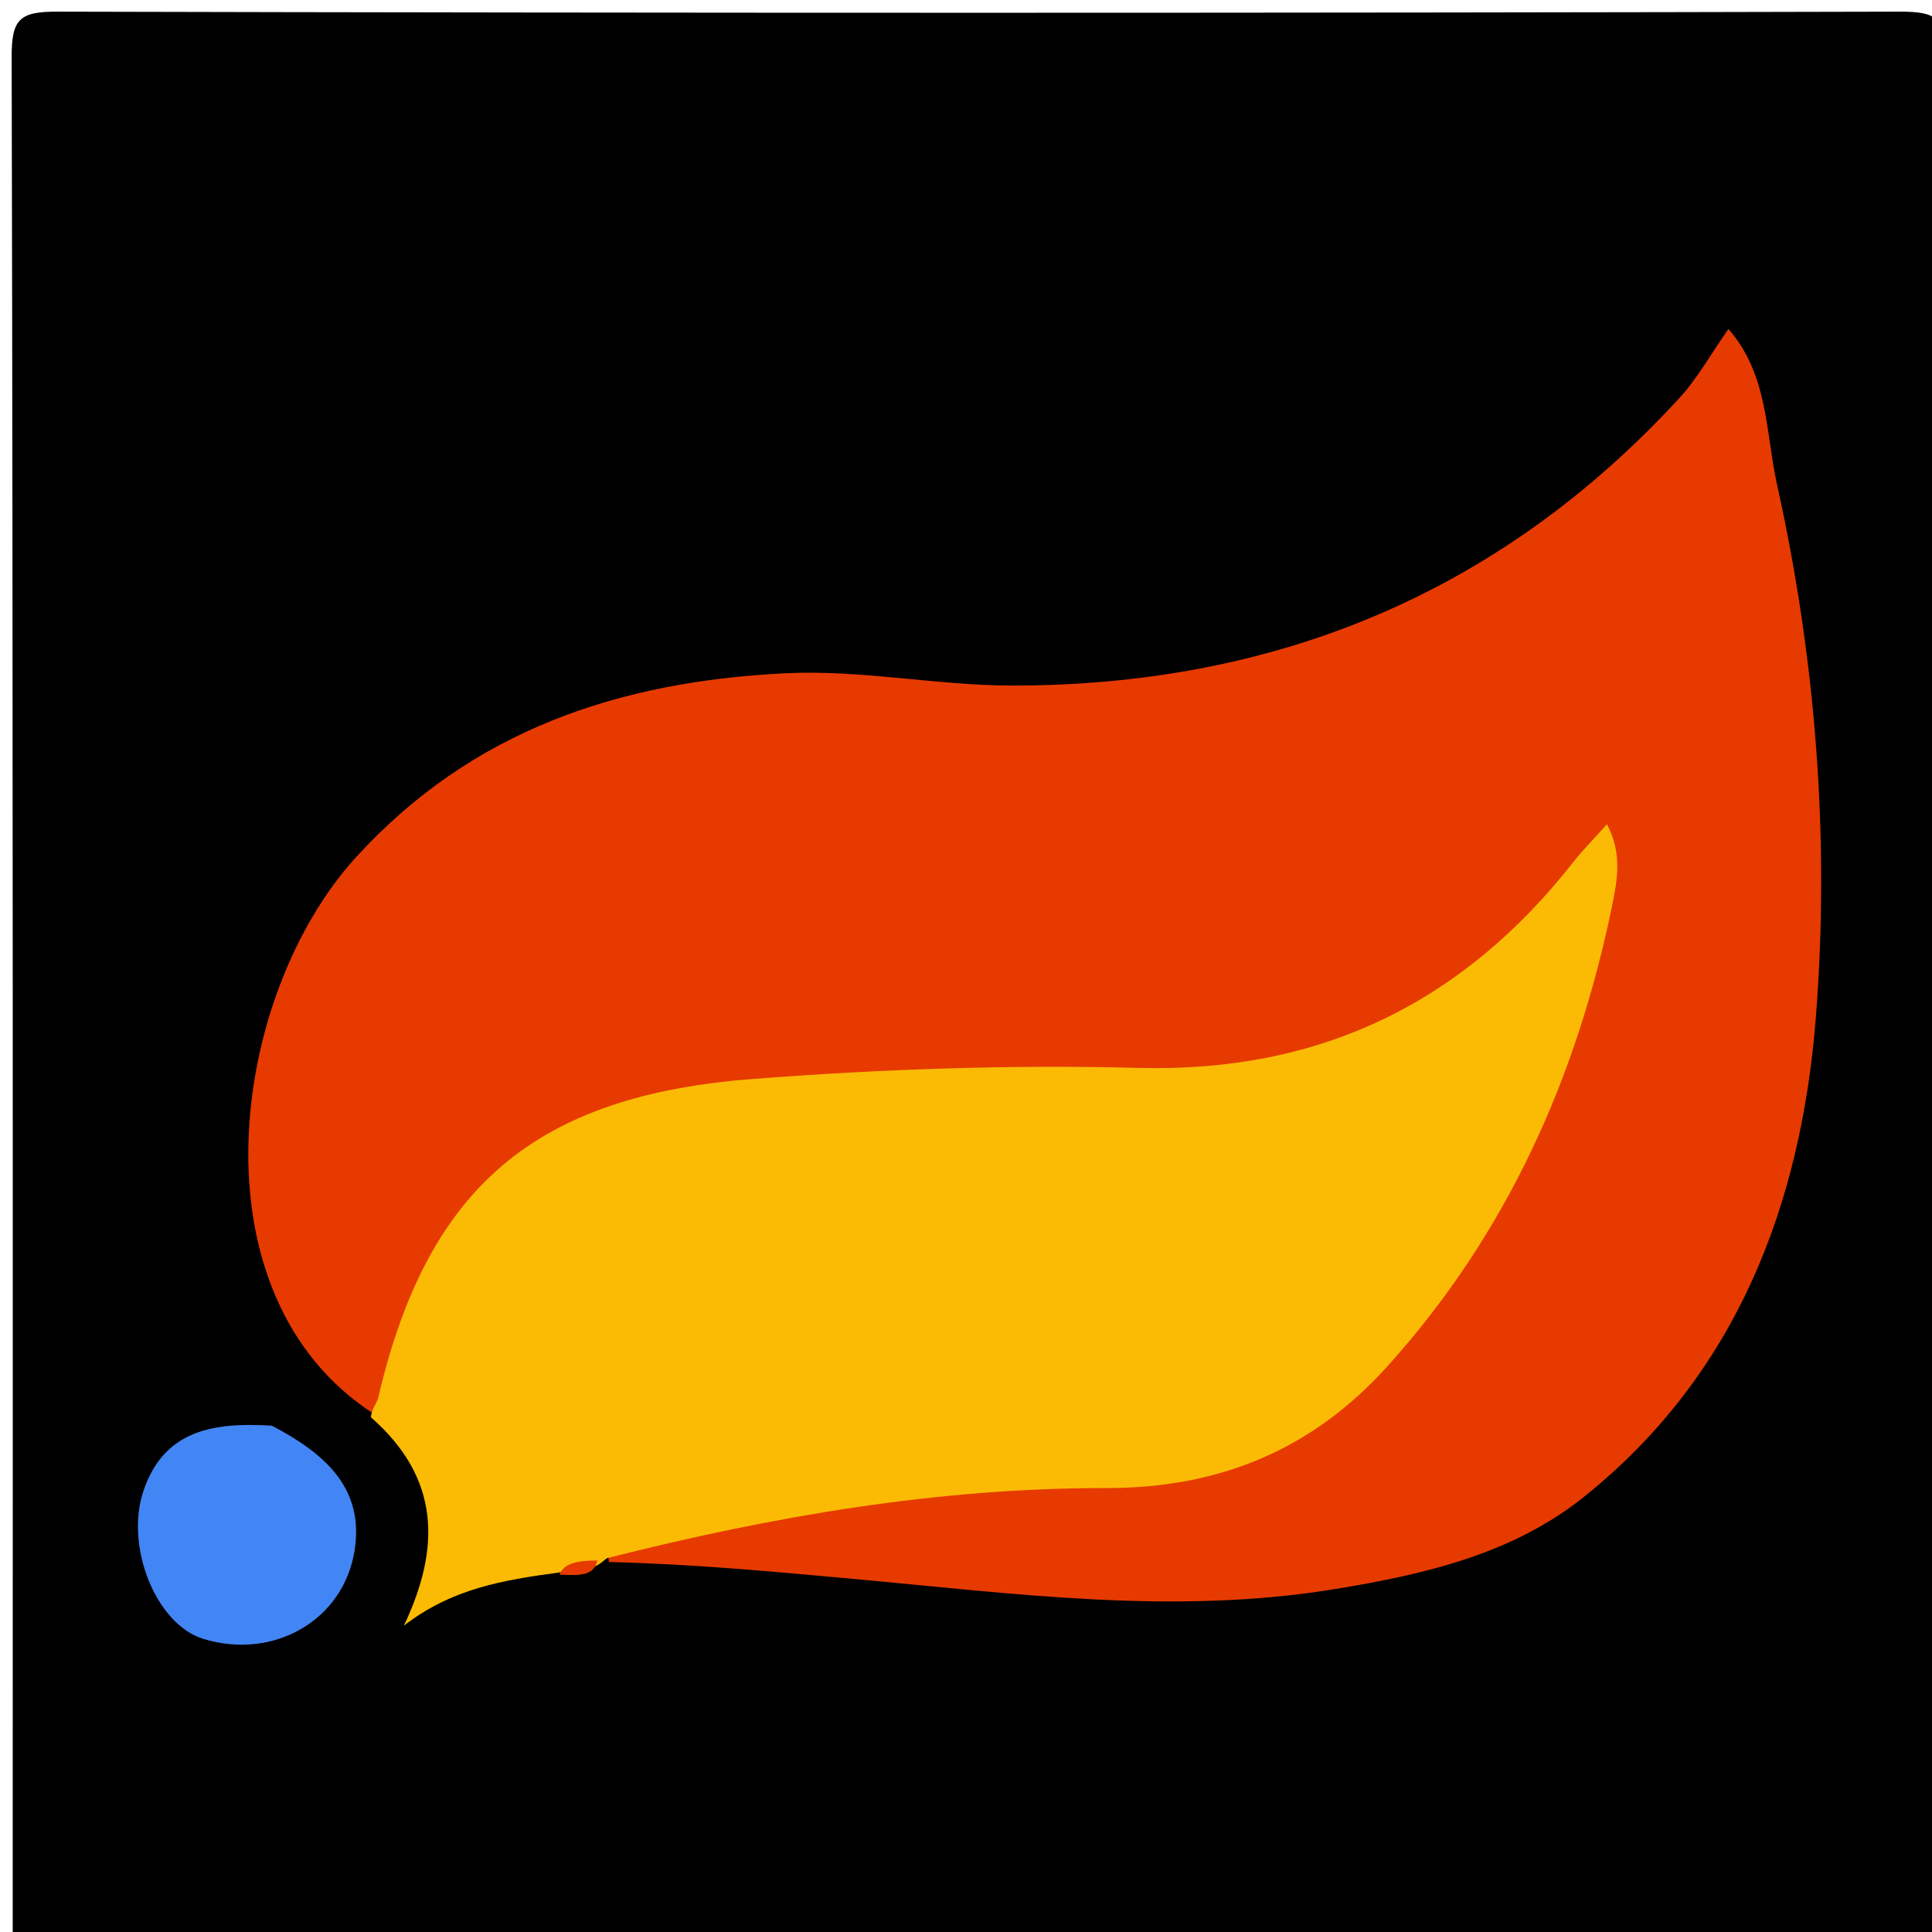 <svg version="1.1" id="Layer_1" xmlns="http://www.w3.org/2000/svg" xmlns:xlink="http://www.w3.org/1999/xlink" x="0px" y="0px"
	 width="100%" viewBox="0 0 152 152" enable-background="new 0 0 152 152" xml:space="preserve">
<path fill="#000000" opacity="1" stroke="none" 
	d="
M77,153 
	C51.333,153 26.167,153 1,153 
	C1,103.5 1.034,54 0.917,4.5 
	C0.91,1.517 1.517,0.909 4.5,0.917 
	C52.833,1.034 101.167,1.034 149.5,0.917 
	C152.483,0.909 153.091,1.517 153.083,4.5 
	C152.966,52.833 152.966,101.167 153.083,149.5 
	C153.09,152.483 152.485,153.105 149.5,153.086 
	C125.5,152.932 101.5,153 77,153 
z"/>
<path fill="#E73A00" opacity="1" stroke="none" 
	d="
M29.409,111.235 
	C14.943,101.903 18.036,78.369 28.024,67.427 
	C37.14,57.441 48.716,53.613 61.789,52.969 
	C67.773,52.674 73.654,53.93 79.579,53.936 
	C100.295,53.956 117.996,46.687 132.124,31.317 
	C133.537,29.781 134.571,27.896 135.983,25.884 
	C139.129,29.452 138.912,34.086 139.812,38.141 
	C142.863,51.893 143.958,65.936 142.87,79.95 
	C141.72,94.772 136.626,108.179 124.561,117.81 
	C118.962,122.279 112.034,123.872 105.04,125.018 
	C92.342,127.099 79.795,125.371 67.148,124.222 
	C60.939,123.658 54.656,123.058 47.903,122.891 
	C47.607,120.015 49.77,119.335 51.896,118.895 
	C62.007,116.802 72.243,114.337 82.51,114.863 
	C97.708,115.643 107.502,108.5 114.552,96.16 
	C118.858,88.623 122.618,80.816 124.158,71.618 
	C115.451,80.454 105.58,86.145 93.198,86.33 
	C86.369,86.433 79.536,86.263 72.708,86.397 
	C66.384,86.522 60.096,87.21 53.863,88.282 
	C43.433,90.076 36.278,95.716 33.054,106.039 
	C32.443,107.995 32.386,110.479 29.409,111.235 
z"/>
<path fill="#FBBB05" opacity="1" stroke="none" 
	d="
M29.173,111.495 
	C29.282,110.774 29.662,110.38 29.768,109.923 
	C33.643,93.284 42.229,86.197 59.2,84.891 
	C69.335,84.111 79.469,83.753 89.602,84.018 
	C103.837,84.39 115.082,78.908 123.784,67.819 
	C124.496,66.911 125.317,66.088 126.423,64.85 
	C127.66,67.13 127.226,69.322 126.838,71.221 
	C124.055,84.815 118.529,97.106 109.138,107.511 
	C103.204,114.087 95.902,117.082 87.022,117.074 
	C73.843,117.062 60.908,119.258 47.775,122.583 
	C47.428,122.81 47.456,122.855 47.434,122.839 
	C46.538,123.632 45.405,123.432 43.982,123.716 
	C39.541,124.317 35.547,124.984 31.775,127.899 
	C34.668,121.802 34.662,116.302 29.173,111.495 
z"/>
<path fill="#4285F4" opacity="1" stroke="none" 
	d="
M21.387,112.163 
	C25.602,114.37 28.648,117.099 27.906,121.935 
	C27.052,127.502 21.49,130.637 15.98,128.934 
	C12.26,127.784 9.792,121.627 11.303,117.242 
	C12.93,112.519 16.756,111.882 21.387,112.163 
z"/>
<path fill="#E73A00" opacity="1" stroke="none" 
	d="
M44.014,123.884 
	C44.402,122.941 45.476,122.783 46.998,122.772 
	C46.726,124.014 45.571,123.955 44.014,123.884 
z"/>
</svg>